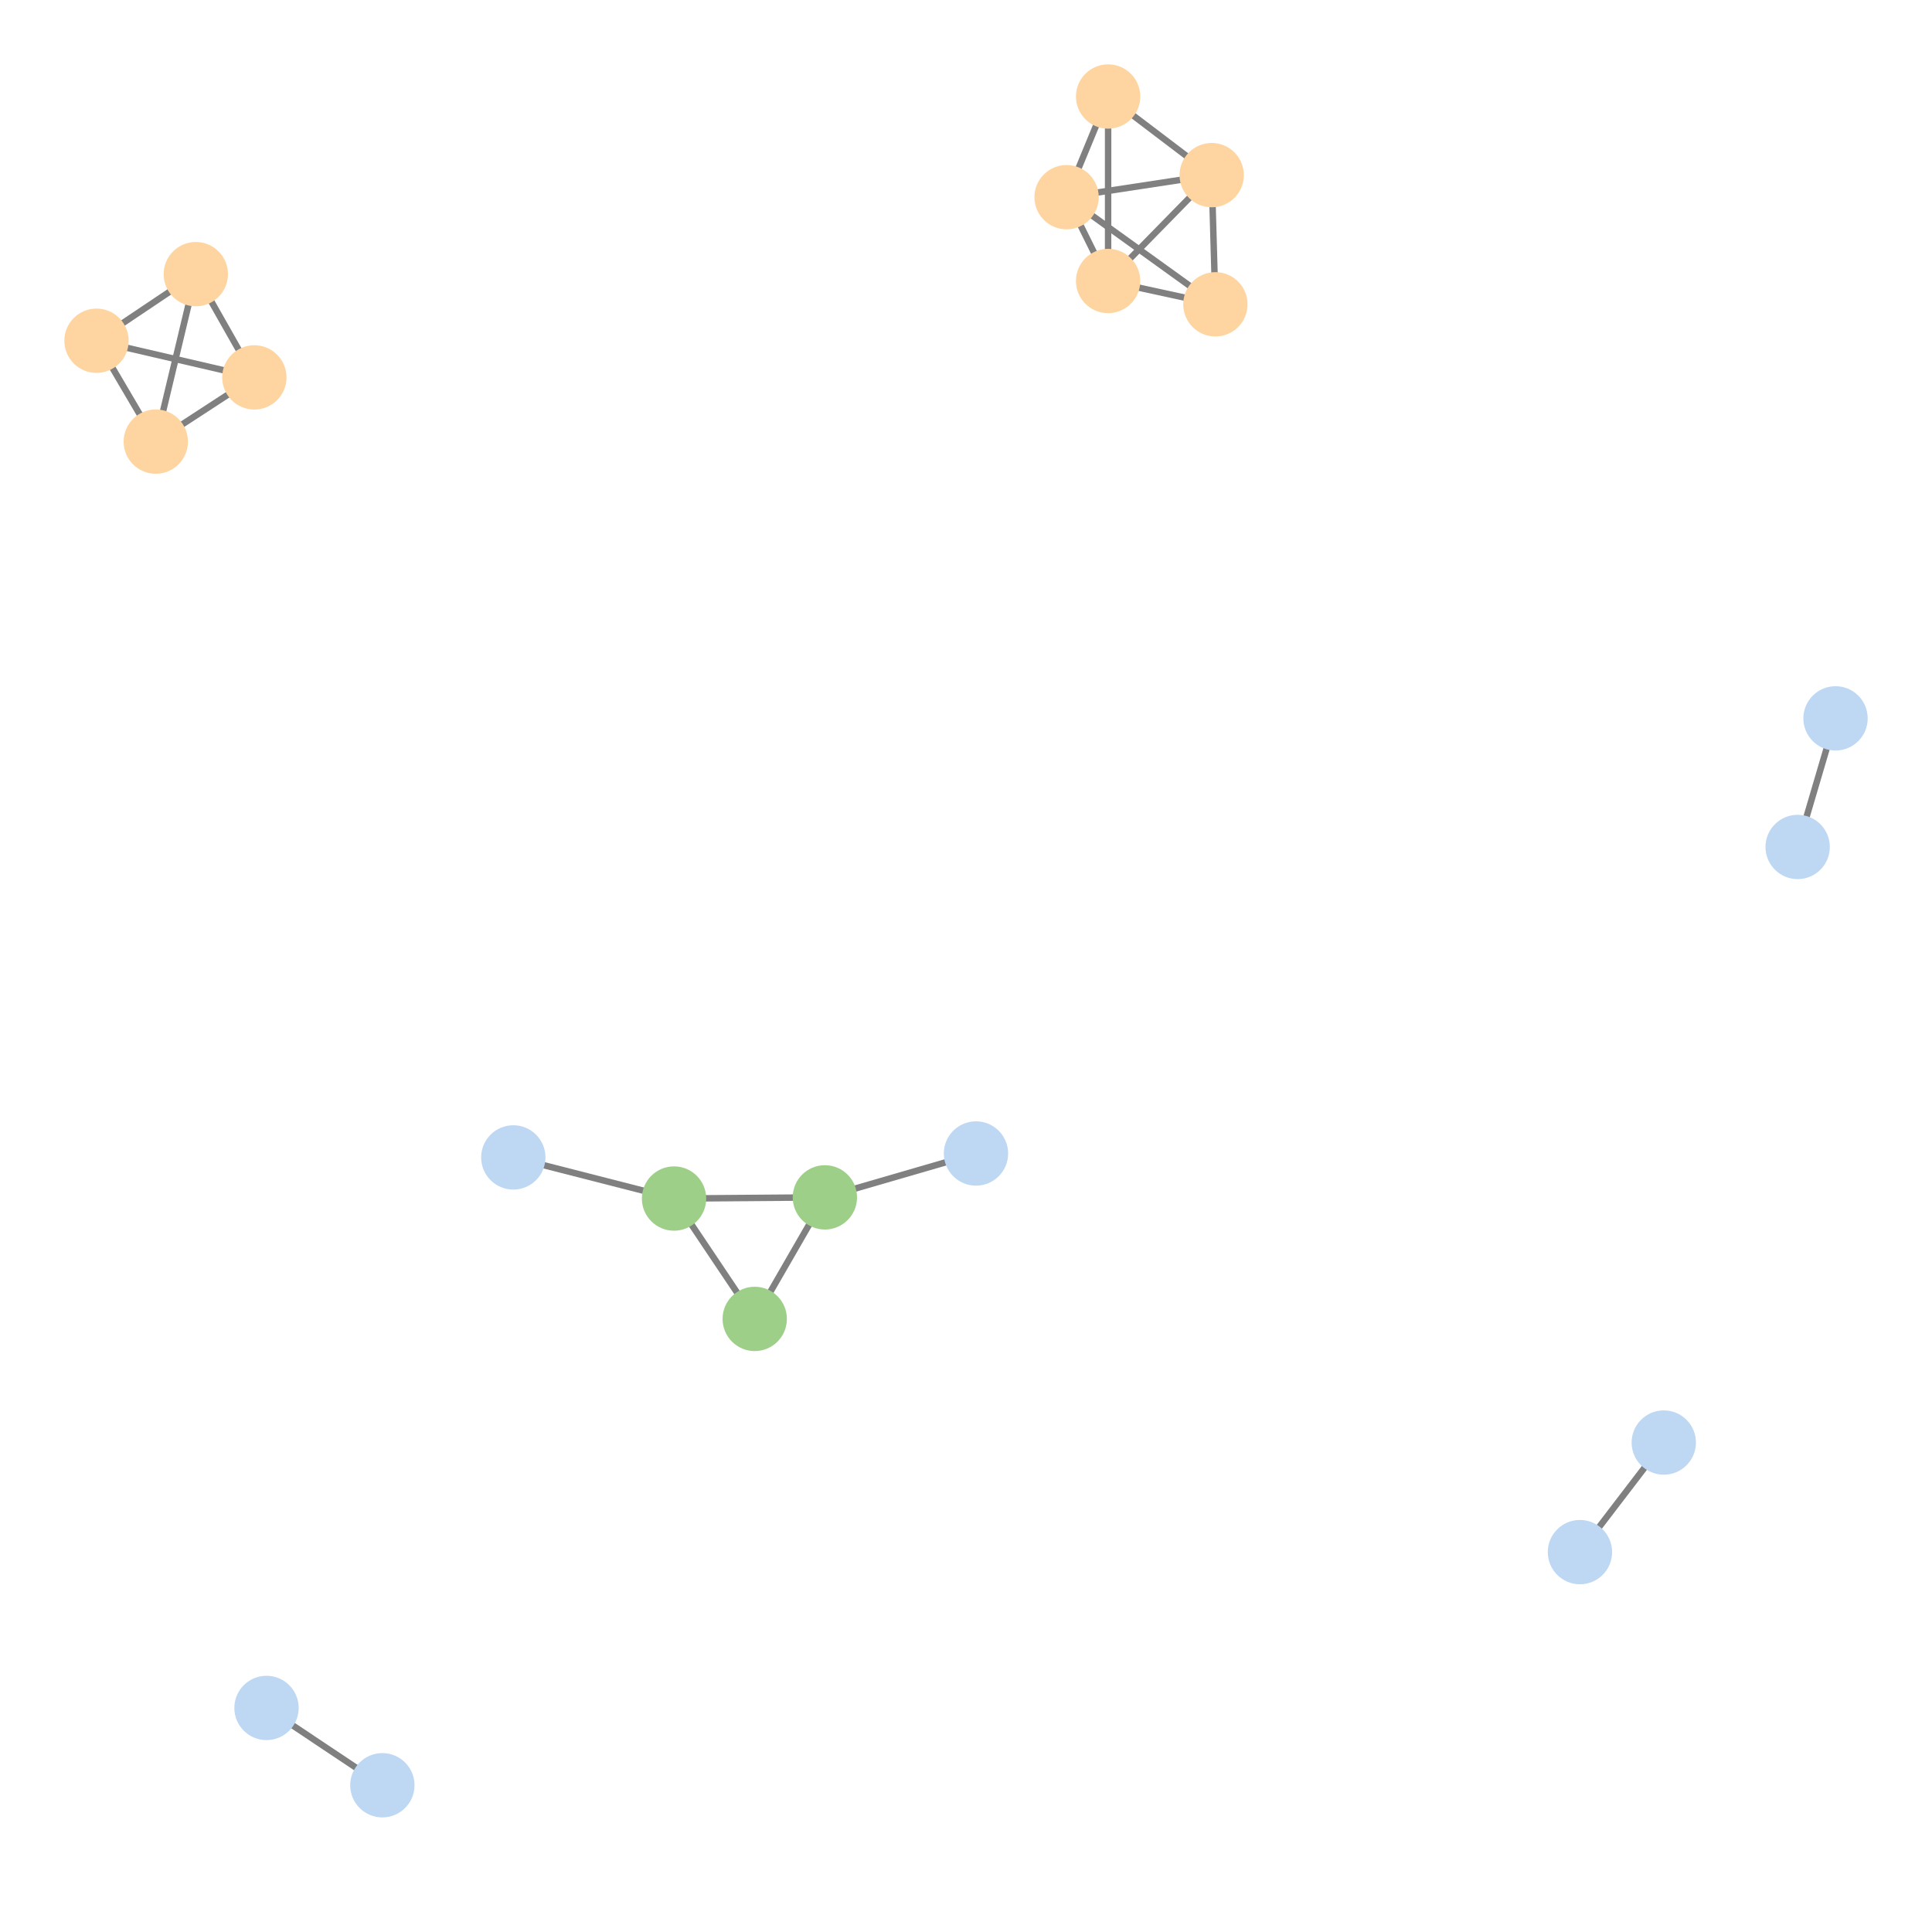<svg width="600" height="600" xmlns="http://www.w3.org/2000/svg" style="animation-delay: 0s; animation-direction: normal; animation-duration: 0s; animation-fill-mode: none; animation-iteration-count: 1; animation-name: none; animation-play-state: running; animation-timing-function: ease; background-attachment: scroll; background-blend-mode: normal; background-clip: border-box; background-color: rgba(0, 0, 0, 0); background-image: none; background-origin: padding-box; background-position: 0% 0%; background-repeat: repeat; background-size: auto; border-bottom-color: rgb(0, 0, 0); border-bottom-left-radius: 0px; border-bottom-right-radius: 0px; border-bottom-style: none; border-bottom-width: 0px; border-collapse: separate; border-image-outset: 0px; border-image-repeat: stretch; border-image-slice: 100%; border-image-source: none; border-image-width: 1; border-left-color: rgb(0, 0, 0); border-left-style: none; border-left-width: 0px; border-right-color: rgb(0, 0, 0); border-right-style: none; border-right-width: 0px; border-top-color: rgb(0, 0, 0); border-top-left-radius: 0px; border-top-right-radius: 0px; border-top-style: none; border-top-width: 0px; bottom: auto; box-shadow: none; box-sizing: content-box; break-after: auto; break-before: auto; break-inside: auto; caption-side: top; clear: none; clip: auto; color: rgb(0, 0, 0); content: ; cursor: auto; direction: ltr; display: inline; empty-cells: show; float: none; font-family: sans-serif; font-kerning: auto; font-size: 12px; font-stretch: normal; font-style: normal; font-variant: normal; font-variant-ligatures: normal; font-variant-caps: normal; font-variant-numeric: normal; font-weight: normal; height: 600px; image-rendering: auto; isolation: auto; left: auto; letter-spacing: normal; line-height: normal; list-style-image: none; list-style-position: outside; list-style-type: disc; margin-bottom: 0px; margin-left: 0px; margin-right: 0px; margin-top: 0px; max-height: none; max-width: none; min-height: 0px; min-width: 0px; mix-blend-mode: normal; object-fit: fill; object-position: 50% 50%; offset-distance: 0px; offset-path: none; offset-rotate: auto 0deg; offset-rotation: auto 0deg; opacity: 1; orphans: 2; outline-color: rgb(0, 0, 0); outline-offset: 0px; outline-style: none; outline-width: 0px; overflow-anchor: auto; overflow-wrap: normal; overflow-x: hidden; overflow-y: hidden; padding-bottom: 20px; padding-left: 20px; padding-right: 20px; padding-top: 20px; pointer-events: auto; position: static; resize: none; right: auto; speak: normal; table-layout: auto; tab-size: 8; text-align: start; text-align-last: auto; text-decoration: none; text-indent: 0px; text-rendering: auto; text-shadow: none; text-size-adjust: auto; text-overflow: clip; text-transform: none; top: auto; touch-action: auto; transition-delay: 0s; transition-duration: 0s; transition-property: all; transition-timing-function: ease; unicode-bidi: normal; vertical-align: baseline; visibility: visible; white-space: normal; widows: 2; width: 600px; will-change: auto; word-break: normal; word-spacing: 0px; word-wrap: normal; z-index: auto; zoom: 1; -webkit-appearance: none; backface-visibility: visible; -webkit-background-clip: border-box; -webkit-background-origin: padding-box; -webkit-border-horizontal-spacing: 0px; -webkit-border-image: none; -webkit-border-vertical-spacing: 0px; -webkit-box-align: stretch; -webkit-box-decoration-break: slice; -webkit-box-direction: normal; -webkit-box-flex: 0; -webkit-box-flex-group: 1; -webkit-box-lines: single; -webkit-box-ordinal-group: 1; -webkit-box-orient: horizontal; -webkit-box-pack: start; -webkit-box-reflect: none; column-count: auto; column-gap: normal; column-rule-color: rgb(0, 0, 0); column-rule-style: none; column-rule-width: 0px; column-span: none; column-width: auto; align-content: stretch; align-items: stretch; align-self: stretch; flex-basis: auto; flex-grow: 0; flex-shrink: 1; flex-direction: row; flex-wrap: nowrap; justify-content: flex-start; -webkit-font-smoothing: auto; -webkit-highlight: none; hyphens: manual; -webkit-hyphenate-character: auto; -webkit-line-break: auto; -webkit-line-clamp: none; -webkit-locale: &quot;en&quot;; -webkit-margin-before-collapse: collapse; -webkit-margin-after-collapse: collapse; -webkit-mask-box-image: none; -webkit-mask-box-image-outset: 0px; -webkit-mask-box-image-repeat: stretch; -webkit-mask-box-image-slice: 0 fill; -webkit-mask-box-image-source: none; -webkit-mask-box-image-width: auto; -webkit-mask-clip: border-box; -webkit-mask-composite: source-over; -webkit-mask-image: none; -webkit-mask-origin: border-box; -webkit-mask-position: 0% 0%; -webkit-mask-repeat: repeat; -webkit-mask-size: auto; order: 0; perspective: none; perspective-origin: 320px 320px; -webkit-print-color-adjust: economy; -webkit-rtl-ordering: logical; shape-outside: none; shape-image-threshold: 0; shape-margin: 0px; -webkit-tap-highlight-color: rgba(0, 0, 0, 0.18); -webkit-text-combine: none; -webkit-text-decorations-in-effect: none; -webkit-text-emphasis-color: rgb(0, 0, 0); -webkit-text-emphasis-position: over; -webkit-text-emphasis-style: none; -webkit-text-fill-color: rgb(0, 0, 0); -webkit-text-orientation: vertical-right; -webkit-text-security: none; -webkit-text-stroke-color: rgb(0, 0, 0); -webkit-text-stroke-width: 0px; transform: none; transform-origin: 320px 320px; transform-style: flat; -webkit-user-drag: auto; -webkit-user-modify: read-only; user-select: text; -webkit-writing-mode: horizontal-tb; -webkit-app-region: no-drag; buffered-rendering: auto; clip-path: none; clip-rule: nonzero; mask: none; filter: none; flood-color: rgb(0, 0, 0); flood-opacity: 1; lighting-color: rgb(255, 255, 255); stop-color: rgb(0, 0, 0); stop-opacity: 1; color-interpolation: sRGB; color-interpolation-filters: linearRGB; color-rendering: auto; fill: rgb(0, 0, 0); fill-opacity: 1; fill-rule: nonzero; marker-end: none; marker-mid: none; marker-start: none; mask-type: luminance; shape-rendering: auto; stroke: none; stroke-dasharray: none; stroke-dashoffset: 0px; stroke-linecap: butt; stroke-linejoin: miter; stroke-miterlimit: 4; stroke-opacity: 1; stroke-width: 1px; alignment-baseline: auto; baseline-shift: 0px; dominant-baseline: auto; text-anchor: start; writing-mode: horizontal-tb; vector-effect: none; paint-order: fill stroke markers; d: none; cx: 0px; cy: 0px; x: 0px; y: 0px; r: 0px; rx: auto; ry: auto;" version="1.1" xmlns:xlink="http://www.w3.org/1999/xlink"><style type="text/css">svg { padding: 20px; }</style><svg xmlns="http://www.w3.org/2000/svg"><g transform="scale(1.998) translate(-161.126,-171.313)"><line class="link" x1="191.562" y1="213.925" x2="200.662" y2="229.974" style="stroke: grey; stroke-width: 1;"/><line class="link" x1="191.562" y1="213.925" x2="176.126" y2="224.276" style="stroke: grey; stroke-width: 1;"/><line class="link" x1="200.662" y1="229.974" x2="185.341" y2="239.957" style="stroke: grey; stroke-width: 1;"/><line class="link" x1="265.894" y1="357.608" x2="289.341" y2="357.426" style="stroke: grey; stroke-width: 1;"/><line class="link" x1="265.894" y1="357.608" x2="278.438" y2="376.319" style="stroke: grey; stroke-width: 1;"/><line class="link" x1="349.467" y1="198.534" x2="333.363" y2="214.989" style="stroke: grey; stroke-width: 1;"/><line class="link" x1="326.911" y1="201.963" x2="333.367" y2="186.313" style="stroke: grey; stroke-width: 1;"/><line class="link" x1="326.911" y1="201.963" x2="350.039" y2="218.613" style="stroke: grey; stroke-width: 1;"/><line class="link" x1="350.039" y1="218.613" x2="333.363" y2="214.989" style="stroke: grey; stroke-width: 1;"/><line class="link" x1="333.363" y1="214.989" x2="333.367" y2="186.313" style="stroke: grey; stroke-width: 1;"/><line class="link" x1="419.735" y1="395.535" x2="406.705" y2="412.566" style="stroke: grey; stroke-width: 1;"/><line class="link" x1="191.562" y1="213.925" x2="185.341" y2="239.957" style="stroke: grey; stroke-width: 1;"/><line class="link" x1="220.559" y1="448.803" x2="202.551" y2="436.788" style="stroke: grey; stroke-width: 1;"/><line class="link" x1="278.438" y1="376.319" x2="289.341" y2="357.426" style="stroke: grey; stroke-width: 1;"/><line class="link" x1="333.367" y1="186.313" x2="349.467" y2="198.534" style="stroke: grey; stroke-width: 1;"/><line class="link" x1="440.545" y1="302.96" x2="446.431" y2="282.972" style="stroke: grey; stroke-width: 1;"/><line class="link" x1="312.828" y1="350.606" x2="289.341" y2="357.426" style="stroke: grey; stroke-width: 1;"/><line class="link" x1="265.894" y1="357.608" x2="240.913" y2="351.216" style="stroke: grey; stroke-width: 1;"/><line class="link" x1="350.039" y1="218.613" x2="349.467" y2="198.534" style="stroke: grey; stroke-width: 1;"/><line class="link" x1="185.341" y1="239.957" x2="176.126" y2="224.276" style="stroke: grey; stroke-width: 1;"/><line class="link" x1="326.911" y1="201.963" x2="333.363" y2="214.989" style="stroke: grey; stroke-width: 1;"/><line class="link" x1="349.467" y1="198.534" x2="326.911" y2="201.963" style="stroke: grey; stroke-width: 1;"/><line class="link" x1="176.126" y1="224.276" x2="200.662" y2="229.974" style="stroke: grey; stroke-width: 1;"/><circle class="node" r="5" cx="176.126" cy="224.276" style="fill: rgb(254, 213, 161);"/><circle class="node" r="5" cx="265.894" cy="357.608" style="fill: rgb(158, 207, 137);"/><circle class="node" r="5" cx="419.735" cy="395.535" style="fill: rgb(190, 216, 243);"/><circle class="node" r="5" cx="446.431" cy="282.972" style="fill: rgb(190, 216, 243);"/><circle class="node" r="5" cx="440.545" cy="302.96" style="fill: rgb(190, 216, 243);"/><circle class="node" r="5" cx="326.911" cy="201.963" style="fill: rgb(254, 213, 161);"/><circle class="node" r="5" cx="220.559" cy="448.803" style="fill: rgb(190, 216, 243);"/><circle class="node" r="5" cx="312.828" cy="350.606" style="fill: rgb(190, 216, 243);"/><circle class="node" r="5" cx="200.662" cy="229.974" style="fill: rgb(254, 213, 161);"/><circle class="node" r="5" cx="349.467" cy="198.534" style="fill: rgb(254, 213, 161);"/><circle class="node" r="5" cx="289.341" cy="357.426" style="fill: rgb(158, 207, 137);"/><circle class="node" r="5" cx="278.438" cy="376.319" style="fill: rgb(158, 207, 137);"/><circle class="node" r="5" cx="350.039" cy="218.613" style="fill: rgb(254, 213, 161);"/><circle class="node" r="5" cx="185.341" cy="239.957" style="fill: rgb(254, 213, 161);"/><circle class="node" r="5" cx="333.363" cy="214.989" style="fill: rgb(254, 213, 161);"/><circle class="node" r="5" cx="240.913" cy="351.216" style="fill: rgb(190, 216, 243);"/><circle class="node" r="5" cx="333.367" cy="186.313" style="fill: rgb(254, 213, 161);"/><circle class="node" r="5" cx="406.705" cy="412.566" style="fill: rgb(190, 216, 243);"/><circle class="node" r="5" cx="202.551" cy="436.788" style="fill: rgb(190, 216, 243);"/><circle class="node" r="5" cx="191.562" cy="213.925" style="fill: rgb(254, 213, 161);"/></g></svg></svg>